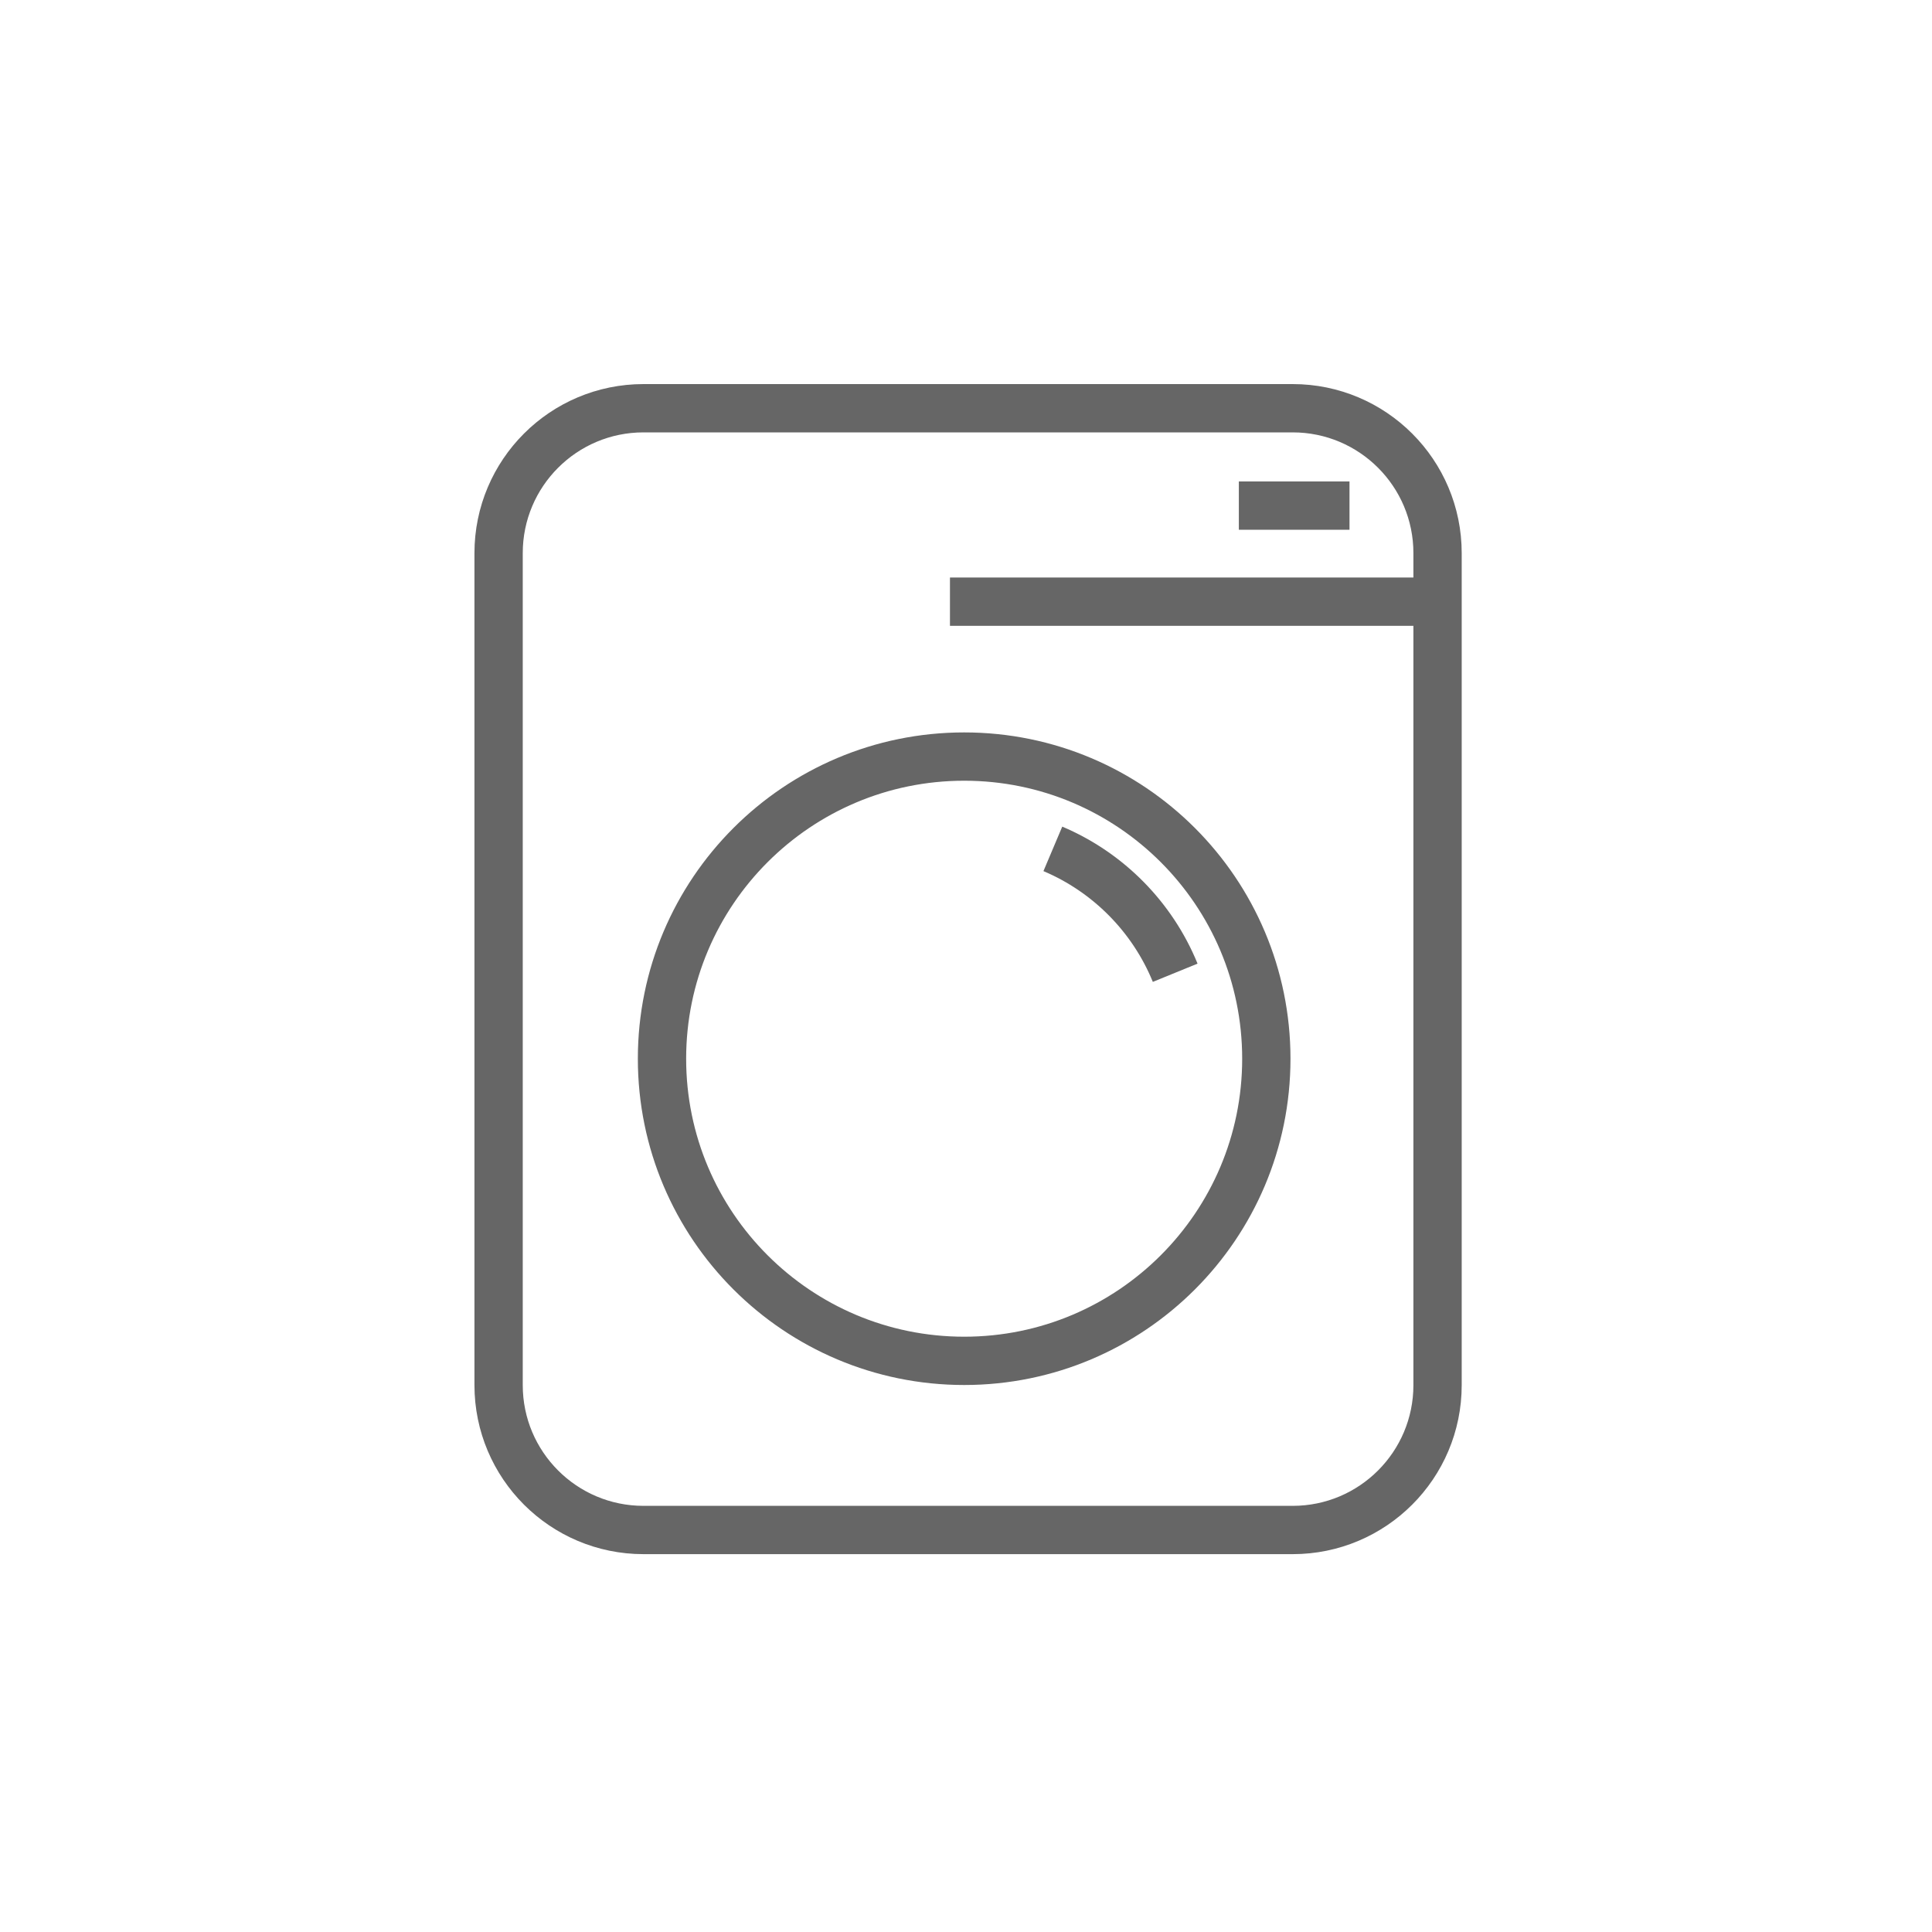 <?xml version="1.0" encoding="UTF-8"?>
<svg width="40px" height="40px" viewBox="0 0 40 40" version="1.1" xmlns="http://www.w3.org/2000/svg" xmlns:xlink="http://www.w3.org/1999/xlink">
    <!-- Generator: Sketch 48.2 (47327) - http://www.bohemiancoding.com/sketch -->
    <title>icon_washing machine</title>
    <desc>Created with Sketch.</desc>
    <defs></defs>
    <g id="01_英文移动端_首页" stroke="none" stroke-width="1" fill="none" fill-rule="evenodd" transform="translate(-309, -579)">
        <g id="Group-27" transform="translate(309, 579)" stroke="#666666">
            <g id="Page-1" transform="translate(10, 8.129)">
                <g id="Group-4">
                    <path d="M3.323,23.548 L16.763,23.548 C18.42,23.548 19.763,22.205 19.763,20.548 L19.763,3.323 C19.763,1.666 18.42,0.323 16.763,0.323 L3.323,0.323 C1.666,0.323 0.323,1.666 0.323,3.323 L0.323,20.548 C0.323,22.205 1.666,23.548 3.323,23.548 Z" id="Stroke-1"></path>
                    <path d="M9.668,4.328 L19.537,4.328" id="Stroke-3"></path>
                </g>
                <path d="M15.649,2.339 L17.94,2.339" id="Stroke-5"></path>
                <g id="Group-10" transform="translate(3.226, 7.097)">
                    <path d="M12.992,6.694 C12.992,10.148 10.191,12.949 6.737,12.949 C3.282,12.949 0.48,10.148 0.48,6.694 C0.48,3.239 3.282,0.438 6.737,0.438 C10.191,0.438 12.992,3.239 12.992,6.694 Z" id="Stroke-6"></path>
                    <path d="M8.572,2.349 C9.719,2.834 10.634,3.76 11.105,4.914" id="Stroke-8"></path>
                </g>
            </g>
        </g>
    </g>
</svg>